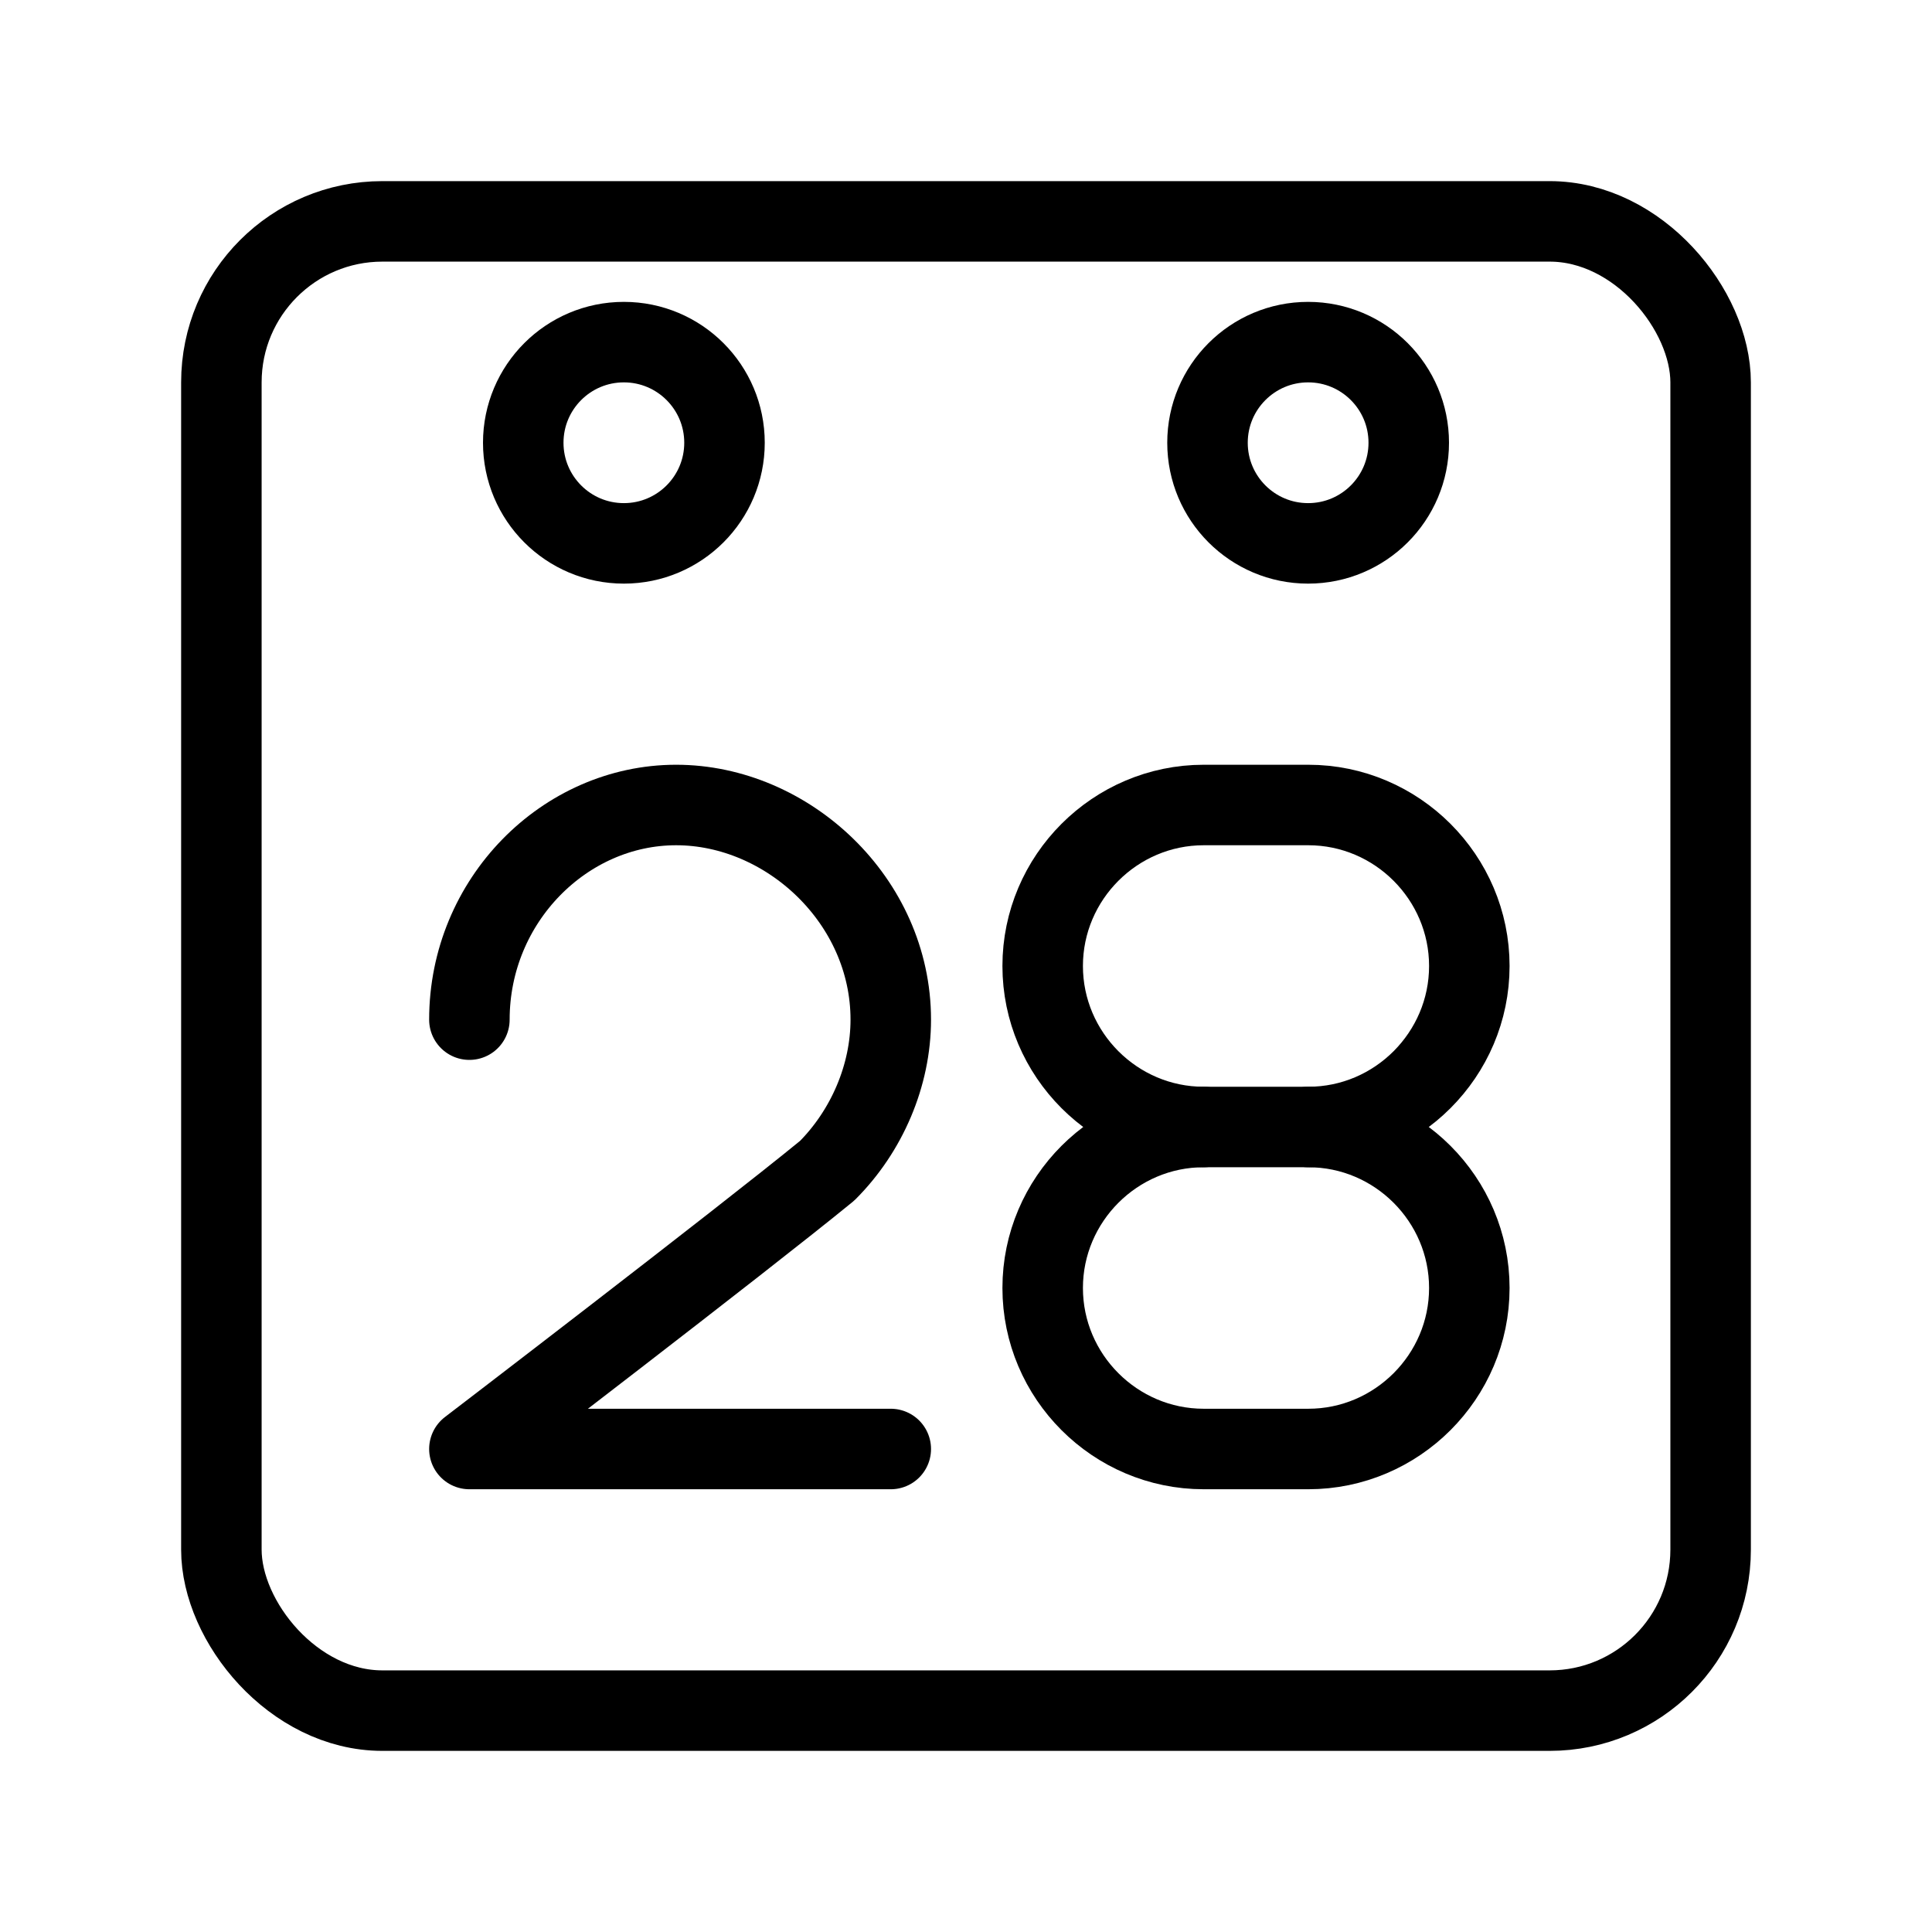 <?xml version="1.0" encoding="UTF-8"?><svg xmlns="http://www.w3.org/2000/svg" viewBox="0 0 48 48"><defs><style>.c{stroke-width:2px;fill:none;stroke:#000;stroke-linecap:round;stroke-linejoin:round;}</style></defs><g id="a"><path class="c" d="M11.662,25.333c0-2.963,2.37-5.333,5.136-5.333s5.333,2.37,5.333,5.333c0,1.383-.593,2.765-1.58,3.753-2.173,1.778-8.889,6.914-8.889,6.914h10.469"/><path class="c" d="M32.505,28h-2.6c-2.2,0-4,1.8-4,4h0c0,2.2,1.8,4,4,4h2.6c2.2,0,4-1.8,4-4h0c0-2.2-1.8-4-4-4Z"/><path class="c" d="M32.505,28c2.2,0,4-1.8,4-4h0c0-2.2-1.8-4-4-4h-2.6c-2.2,0-4,1.8-4,4h0c0,2.2,1.8,4,4,4"/></g><g id="b"><circle class="c" cx="32.5" cy="11" r="2.5"/><circle class="c" cx="15.5" cy="11" r="2.5"/><rect class="c" x="5.5" y="5.5" width="37" height="37" rx="4" ry="4"/></g></svg>